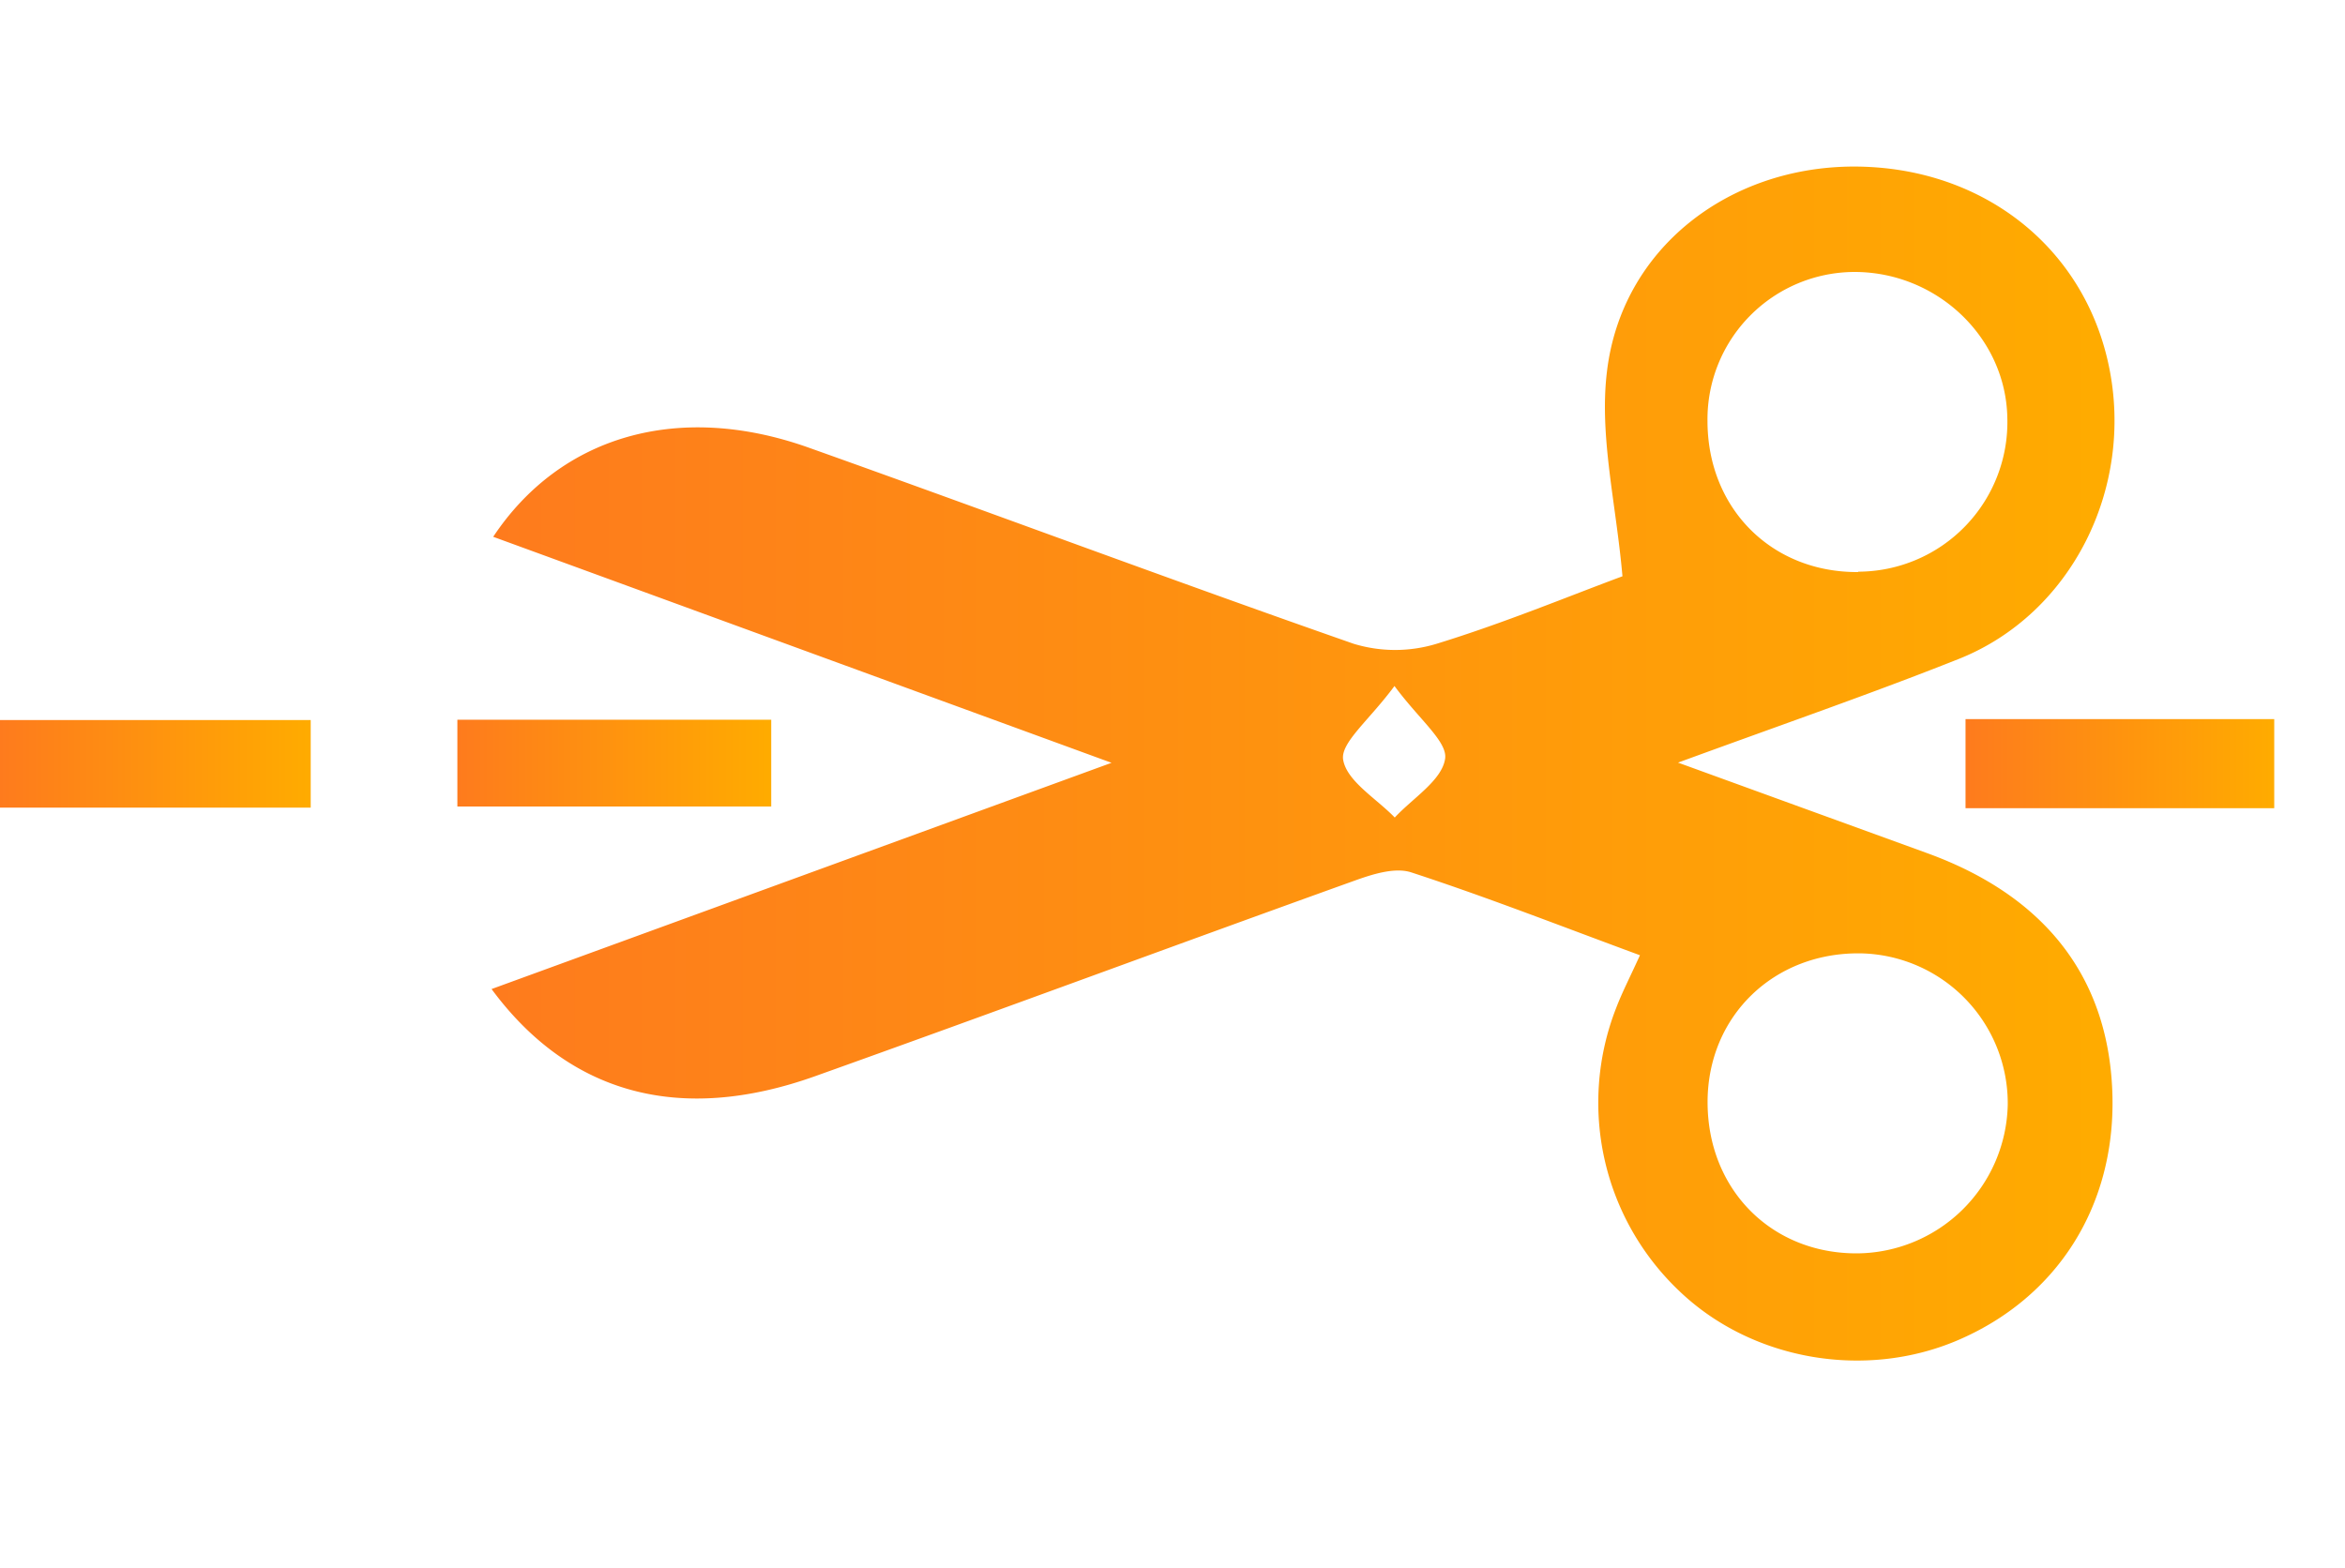 <svg id="Capa_1" data-name="Capa 1" xmlns="http://www.w3.org/2000/svg" xmlns:xlink="http://www.w3.org/1999/xlink" viewBox="0 0 500 334.44"><defs><style>.cls-1{fill:url(#Degradado_sin_nombre_15);}.cls-2{fill:url(#Degradado_sin_nombre_15-2);}.cls-3{fill:url(#Degradado_sin_nombre_15-3);}.cls-4{fill:url(#Degradado_sin_nombre_15-4);}</style><linearGradient id="Degradado_sin_nombre_15" x1="104.77" y1="162.84" x2="450.85" y2="162.84" gradientUnits="userSpaceOnUse"><stop offset="0" stop-color="#fe7b1d"/><stop offset="0.99" stop-color="#ffab00"/></linearGradient><linearGradient id="Degradado_sin_nombre_15-2" x1="97.52" y1="162.75" x2="164.44" y2="162.75" xlink:href="#Degradado_sin_nombre_15"/><linearGradient id="Degradado_sin_nombre_15-3" x1="0" y1="162.9" x2="66.25" y2="162.9" xlink:href="#Degradado_sin_nombre_15"/><linearGradient id="Degradado_sin_nombre_15-4" x1="419.09" y1="162.86" x2="484.91" y2="162.86" xlink:href="#Degradado_sin_nombre_15"/></defs><path class="cls-1" d="M349.67,203.72c-16.85-6.21-32.65-12.41-48.76-17.67-3.53-1.15-8.37.42-12.22,1.81-38.33,13.77-76.52,27.95-114.88,41.65-28.85,10.3-52.45,3.82-69-18.58L237,162.68l-131.84-48.2c14.36-21.59,39.57-28.89,67.31-19,38.76,13.8,77.3,28.24,116.14,41.81a30.31,30.31,0,0,0,17.72,0c14.3-4.39,28.17-10.15,39.61-14.39-1.36-15.59-5-30-3.29-43.78,3.17-26.13,25.88-43.56,52.61-43.6,27.24,0,49.07,17,54.39,42.53,5.45,26.11-8,52.92-32,62.48-18.69,7.43-37.73,14-59.86,22.11l53.1,19.3c25.56,9.28,39,27,39.53,52,.47,23.41-11.78,42.74-32.85,51.83-20,8.61-44.27,4.29-59.67-10.59a55.35,55.35,0,0,1-13.3-60.22C345.86,211.65,347.5,208.5,349.67,203.72Zm14.42,31.2c-.06,18.68,13.58,32.5,32,32.38a32.39,32.39,0,0,0,32-31.69,32,32,0,0,0-31.24-32.29C378.27,203,364.15,216.66,364.09,234.92Zm32.12-113A31.9,31.9,0,0,0,428,89.05C427.66,71.92,413,58,395.39,58a31.43,31.43,0,0,0-31.32,31.84C364.11,108.46,377.77,122.13,396.21,122ZM297.33,146.3c-5.4,7.32-11.56,12.11-10.94,15.74.79,4.59,7.09,8.25,11,12.31,3.82-4.13,10-7.87,10.73-12.49C308.72,158.22,302.64,153.5,297.33,146.3Z"/><path class="cls-2" d="M97.52,172V153.49h66.92V172Z"/><path class="cls-3" d="M66.25,172.24H0V153.56H66.25Z"/><path class="cls-4" d="M484.91,172.36H419.09v-19h65.82Z"/></svg>
